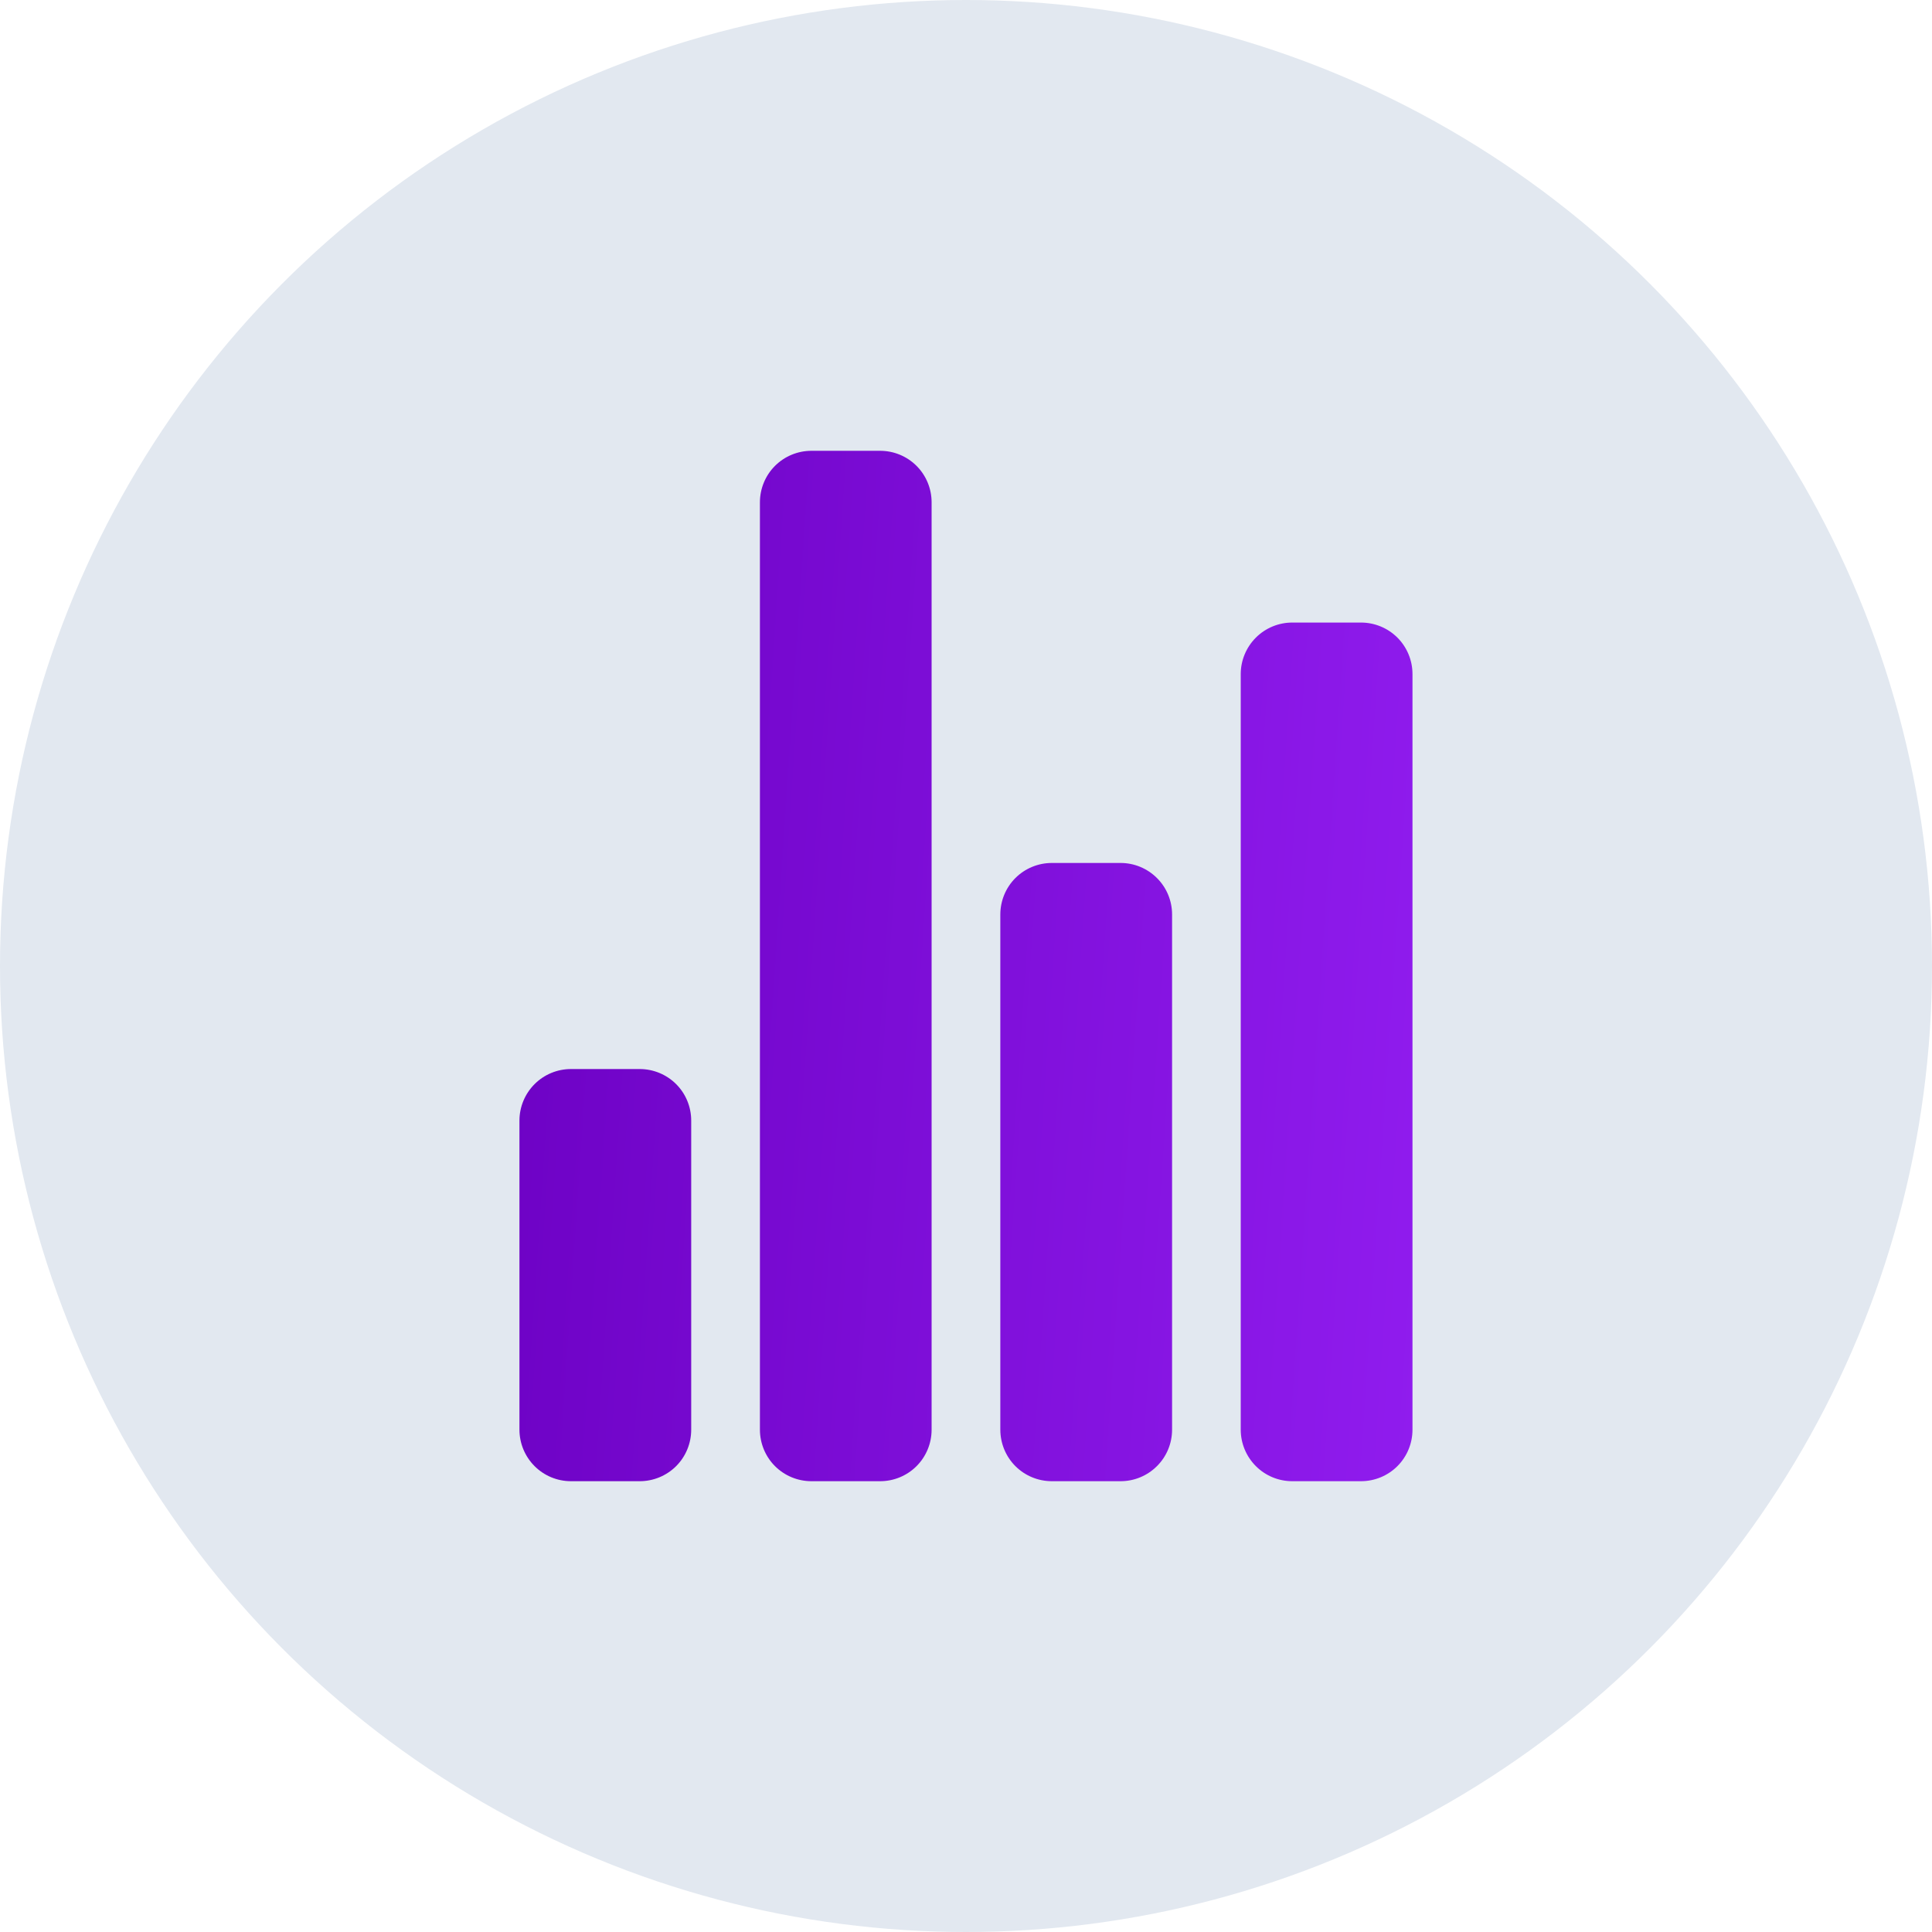 <svg width="30" height="30" viewBox="0 0 30 30" fill="none" xmlns="http://www.w3.org/2000/svg">
<circle cx="15" cy="15" r="15" fill="#E2E8F0"/>
<path d="M9.933 23H8.866C8.654 23 8.451 22.916 8.301 22.766C8.151 22.616 8.066 22.412 8.066 22.2V17.4C8.066 17.188 8.151 16.984 8.301 16.834C8.451 16.684 8.654 16.6 8.866 16.6H9.933C10.145 16.6 10.349 16.684 10.499 16.834C10.649 16.984 10.733 17.188 10.733 17.4V22.2C10.733 22.412 10.649 22.616 10.499 22.766C10.349 22.916 10.145 23 9.933 23Z" fill="url(#paint0_linear)"/>
<path d="M17.4 23H16.333C16.121 23 15.917 22.916 15.767 22.766C15.617 22.616 15.533 22.412 15.533 22.2V14.2C15.533 13.988 15.617 13.784 15.767 13.634C15.917 13.484 16.121 13.4 16.333 13.4H17.4C17.612 13.4 17.815 13.484 17.965 13.634C18.116 13.784 18.2 13.988 18.2 14.2V22.2C18.2 22.412 18.116 22.616 17.965 22.766C17.815 22.916 17.612 23 17.4 23Z" fill="url(#paint1_linear)"/>
<path d="M21.133 23H20.066C19.854 23 19.651 22.916 19.501 22.766C19.351 22.616 19.266 22.412 19.266 22.2V10.467C19.266 10.255 19.351 10.051 19.501 9.901C19.651 9.751 19.854 9.667 20.066 9.667H21.133C21.345 9.667 21.549 9.751 21.699 9.901C21.849 10.051 21.933 10.255 21.933 10.467V22.2C21.933 22.412 21.849 22.616 21.699 22.766C21.549 22.916 21.345 23 21.133 23Z" fill="url(#paint2_linear)"/>
<path d="M13.666 23H12.6C12.388 23 12.184 22.916 12.034 22.766C11.884 22.616 11.8 22.412 11.8 22.2V7.8C11.8 7.588 11.884 7.384 12.034 7.234C12.184 7.084 12.388 7 12.6 7H13.666C13.879 7 14.082 7.084 14.232 7.234C14.382 7.384 14.466 7.588 14.466 7.8V22.2C14.466 22.412 14.382 22.616 14.232 22.766C14.082 22.916 13.879 23 13.666 23Z" fill="url(#paint3_linear)"/>
<defs>
<linearGradient id="paint0_linear" x1="7.77" y1="7.049" x2="22.964" y2="8.072" gradientUnits="userSpaceOnUse">
<stop stop-color="#6C01C3"/>
<stop offset="1" stop-color="#901CEE"/>
</linearGradient>
<linearGradient id="paint1_linear" x1="7.77" y1="7.049" x2="22.964" y2="8.072" gradientUnits="userSpaceOnUse">
<stop stop-color="#6C01C3"/>
<stop offset="1" stop-color="#901CEE"/>
</linearGradient>
<linearGradient id="paint2_linear" x1="7.77" y1="7.049" x2="22.964" y2="8.072" gradientUnits="userSpaceOnUse">
<stop stop-color="#6C01C3"/>
<stop offset="1" stop-color="#901CEE"/>
</linearGradient>
<linearGradient id="paint3_linear" x1="7.77" y1="7.049" x2="22.964" y2="8.072" gradientUnits="userSpaceOnUse">
<stop stop-color="#6C01C3"/>
<stop offset="1" stop-color="#901CEE"/>
</linearGradient>
</defs>
</svg>
